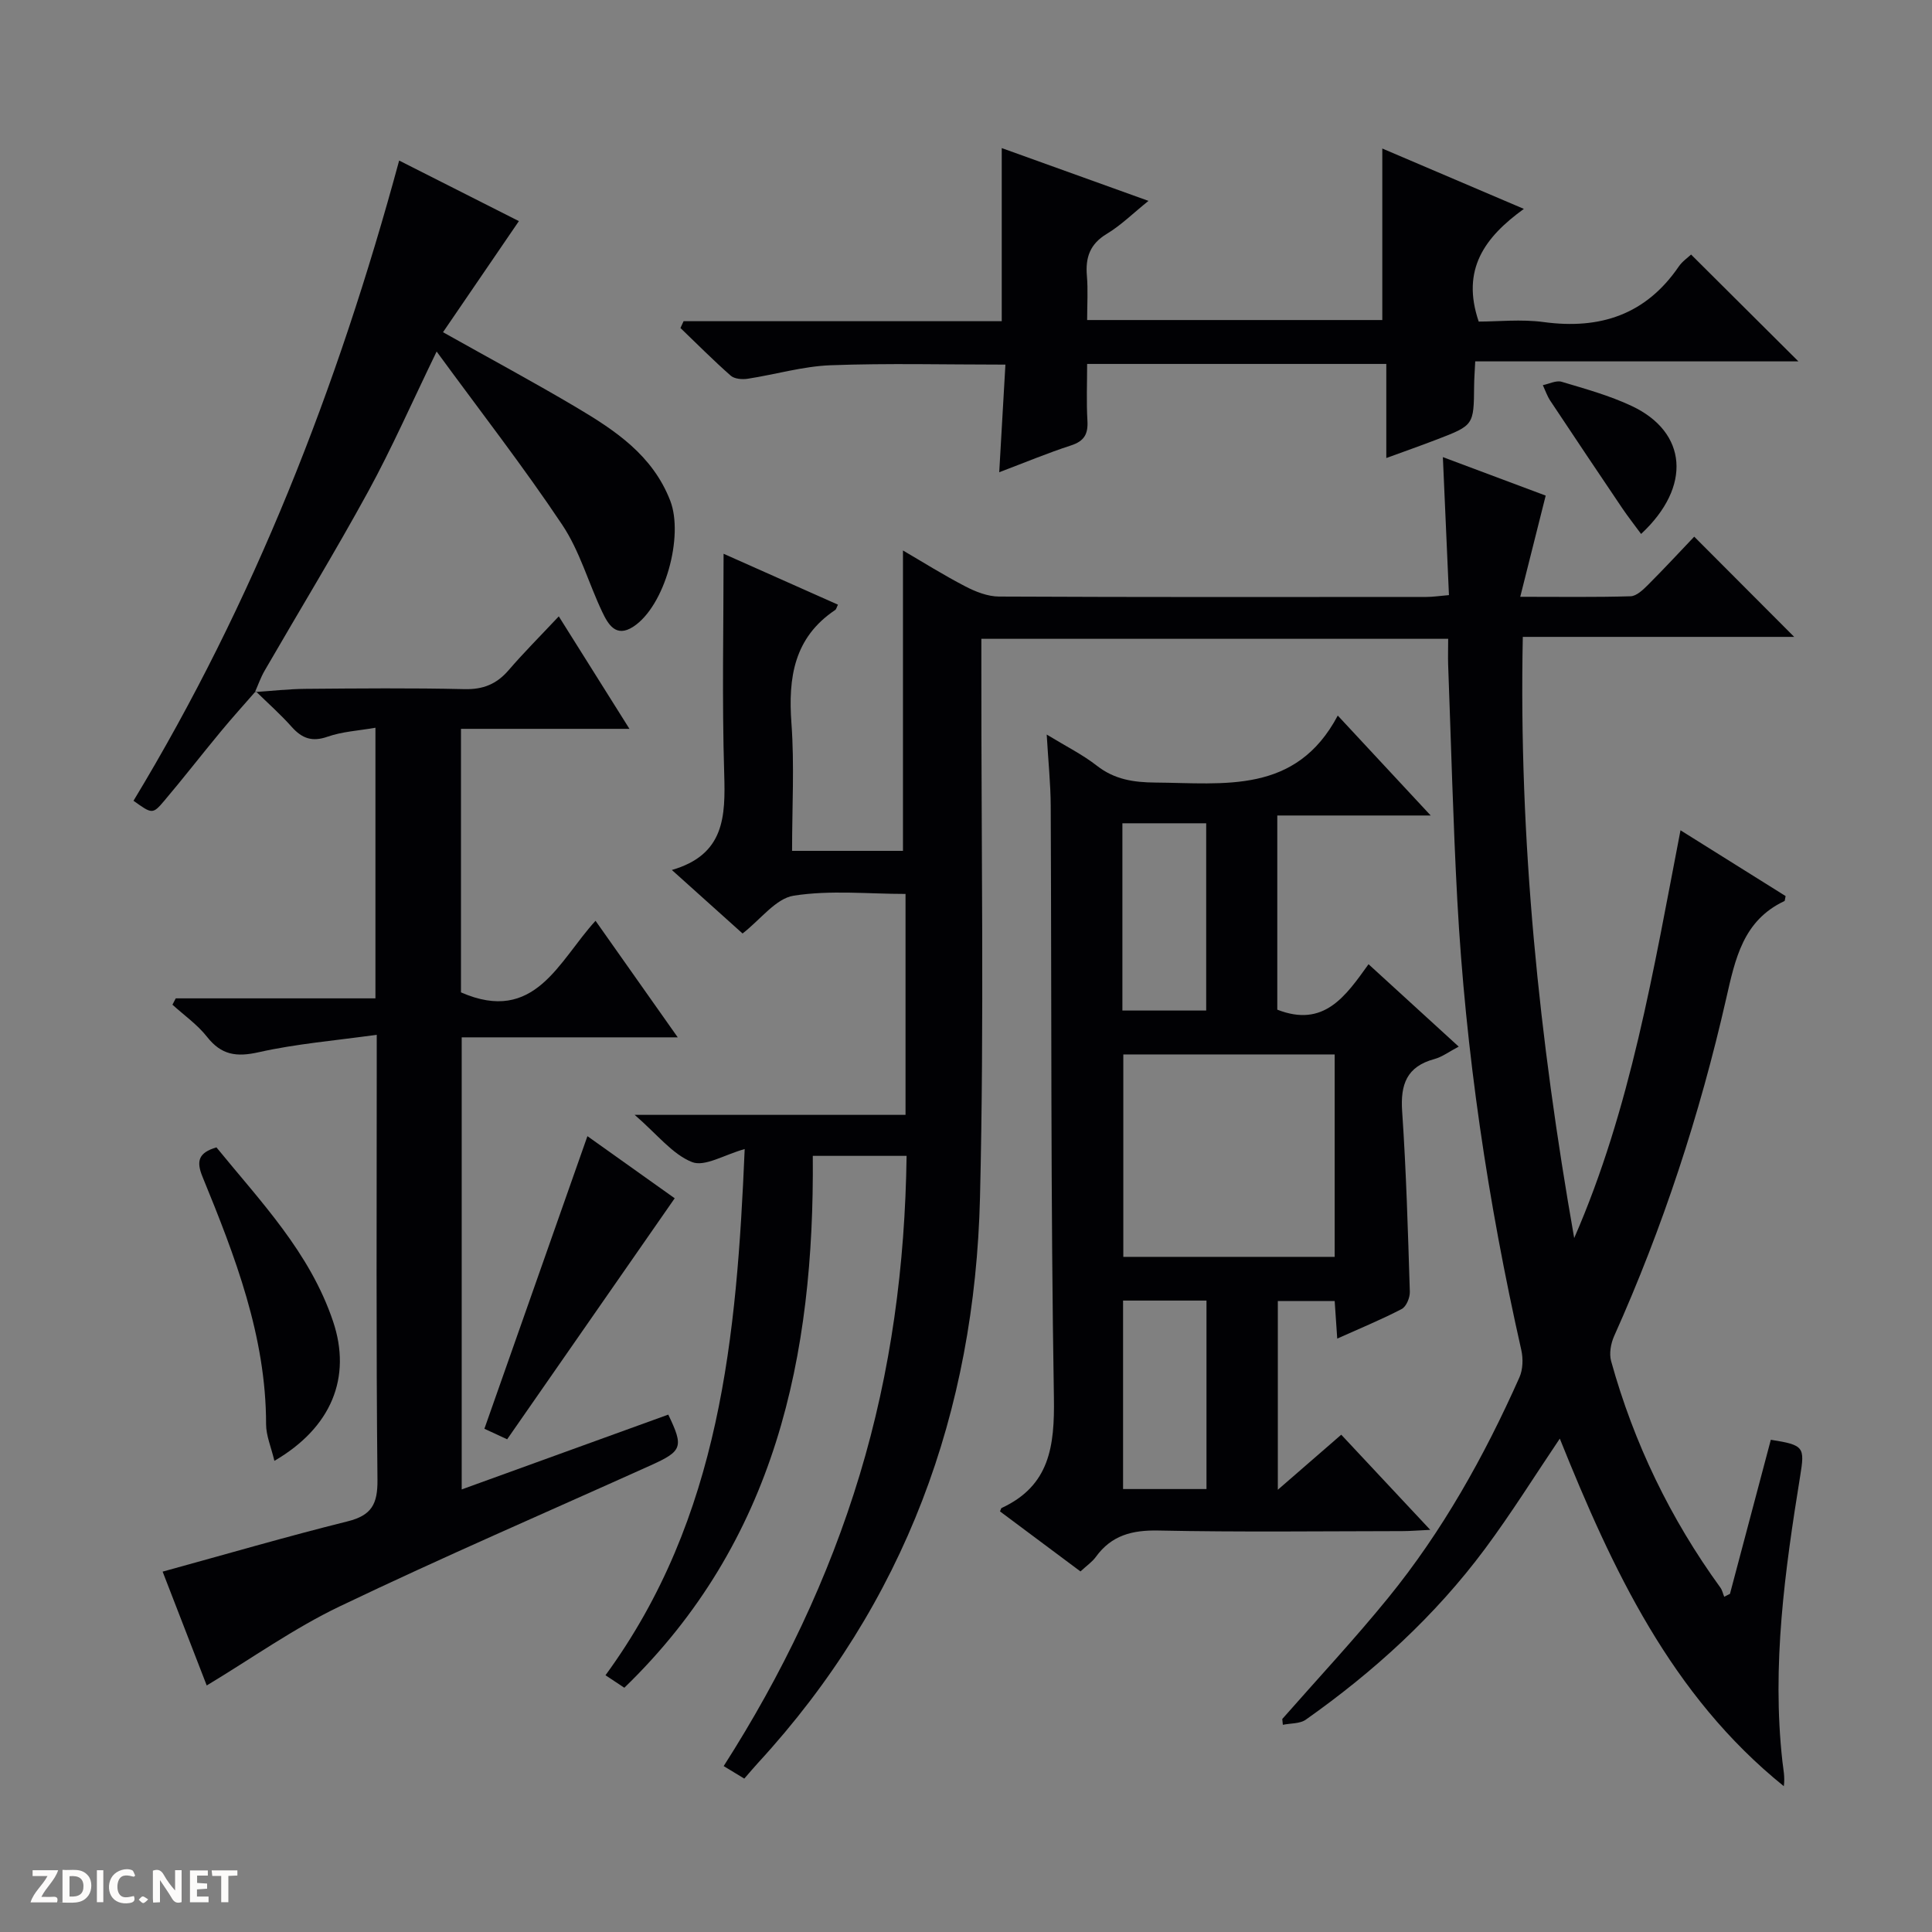 <svg enable-background="new 0 0 400 400" viewBox="0 0 400 400" xmlns="http://www.w3.org/2000/svg"><rect x="0" y="0" width="400" height="400" fill="#808080" stroke="none"/><g fill="#fcfbfa"><path d="m37.59 393.81c-.92.31-1.52.05-2-.78-.7-1.2-1.52-2.34-2.47-3.78v4.59c-.55.03-.95.05-1.41.07-.03-.37-.06-.64-.06-.91 0-1.91 0-3.81 0-5.7 1.13-.41 1.77-.03 2.29.91.62 1.11 1.38 2.14 2.31 3.19v-4.2h1.35v6.61z"/><path d="m12.94 393.88v-6.75c1.9.19 3.93-.54 5.37 1.29.8 1.01.78 2.88.03 3.97-1.37 1.97-3.4 1.51-6.4 1.49m2.45-1.22c2.04.12 2.92-.58 2.89-2.21-.03-1.51-.98-2.19-2.89-2z"/><path d="m11.81 393.87h-5.49c.68-2.18 2.47-3.48 3.51-5.45h-3.08v-1.21h5.29c-.71 2.13-2.44 3.48-3.47 5.51.86 0 1.63.04 2.39-.01.79-.05 1.14.21.85 1.16"/><path d="m39.33 393.86v-6.61h3.7v1.07h-2.22v1.52c.68.04 1.34.09 2.07.13v1.07c-.72.05-1.38.09-2.1.14v1.48h2.4v1.19h-3.85z"/><path d="m27.71 388.56c-1.15-.3-2.46-.61-3.1.64-.37.73-.41 1.93-.06 2.67.63 1.35 1.99.93 3.17.68.35.94-.01 1.32-.93 1.46-1.62.25-3.05-.27-3.76-1.48-.73-1.24-.6-3.03.31-4.17.88-1.11 2.71-1.7 4-1.16.32.13.44.74.65 1.12-.1.08-.19.16-.28.24"/><path d="m49.15 387.24v1.07c-.59.02-1.17.05-1.87.08v5.44h-1.48v-5.44h-1.85c-.05-.4-.08-.73-.13-1.15z"/><path d="m20.06 387.21h1.33v6.62h-1.33z"/><path d="m30.68 393.25c-.39.38-.8.79-1.05.76-.32-.05-.6-.45-.9-.7.26-.24.51-.64.8-.67.29-.04.62.3 1.15.61"/></g><path d="m299.83 132.26c-32.56 0-64.33 0-96.65 0v6.12c-.04 36.5.6 73.01-.28 109.49-1.07 44.41-15.51 84.02-45.96 117.12-.9.98-1.75 2-2.84 3.25-1.47-.89-2.68-1.63-4.27-2.59 12.12-18.96 21.7-38.92 28.17-60.33 6.48-21.43 9.39-43.36 9.7-66.01-6.57 0-12.79 0-19.42 0 .35 41.47-7.68 79.82-39.02 110.12-1.48-.99-2.69-1.78-3.9-2.59 23.86-32.63 27.17-70.29 28.82-108.94-4.22 1.17-8.28 3.74-10.91 2.69-4.07-1.62-7.16-5.7-11.87-9.77h56.08c0-15.53 0-30.27 0-45.74-7.71 0-15.59-.83-23.15.36-3.71.58-6.83 4.91-10.59 7.83-4.59-4.12-9.24-8.3-14.64-13.15 10.96-3.17 11.1-11.11 10.84-19.9-.47-15.28-.13-30.58-.13-45.57 7.04 3.14 15.35 6.83 23.68 10.54-.27.53-.34.94-.57 1.1-8.53 5.71-9.76 13.99-9.06 23.47.63 8.61.13 17.3.13 26.4h22.96c0-20.77 0-41.33 0-62.19 4.06 2.37 8.39 5.09 12.9 7.43 2.13 1.11 4.64 2.1 6.98 2.11 29.5.14 59 .1 88.5.08 1.3 0 2.6-.2 4.66-.38-.42-9.44-.82-18.65-1.26-28.57 7.67 2.87 14.75 5.52 21.29 7.97-1.77 7.06-3.41 13.55-5.27 20.95 8.32 0 15.59.11 22.85-.11 1.23-.04 2.59-1.35 3.6-2.36 3.41-3.41 6.69-6.96 9.57-9.98 7.22 7.24 14.08 14.11 20.7 20.75-17.88 0-36.76 0-56.19 0-.86 42.15 3.4 83.34 10.64 124.47 11.69-26.77 16.4-55.41 22.01-84.43 7.71 4.82 14.82 9.28 21.76 13.62-.16.74-.15.99-.23 1.03-8.58 4.02-10.2 11.98-12.07 20.19-5.46 24.02-13.1 47.36-23.2 69.88-.69 1.54-1.06 3.63-.62 5.2 4.71 16.98 12.26 32.61 22.62 46.88.39.54.53 1.26.79 1.89.4-.2.79-.4 1.19-.6 2.83-10.65 5.65-21.3 8.46-31.9 6.91 1.09 7.05 1.51 6.07 7.55-3.16 19.55-5.89 39.15-3.67 59.05.18 1.61.55 3.2.29 5.12-23.35-18.82-35.51-44.92-46.38-71.96-5.16 7.65-10.03 15.47-15.5 22.83-10.32 13.88-22.99 25.41-37.09 35.36-1.22.86-3.15.73-4.75 1.06-.04-.4-.08-.8-.12-1.2 7.31-8.32 14.88-16.43 21.87-25.01 11.3-13.87 19.97-29.41 27.23-45.72.73-1.64.79-3.87.39-5.66-6.93-30.68-11.54-61.69-13.25-93.1-.88-16.28-1.29-32.58-1.9-48.88-.05-1.65.01-3.29.01-5.27z" fill="#010104"/><path d="m276.97 148.15c6.94 7.46 12.69 13.64 19.24 20.69-11.16 0-21.32 0-31.76 0v40.2c9.66 3.79 14.14-2.79 18.89-9.41 6.27 5.73 12.25 11.19 18.67 17.06-1.92 1-3.39 2.13-5.05 2.58-5.71 1.55-7.04 5.24-6.66 10.81.85 12.43 1.2 24.9 1.59 37.36.04 1.21-.73 3.09-1.69 3.58-4.22 2.2-8.64 4.01-13.34 6.12-.19-2.84-.35-5.13-.53-7.77-3.87 0-7.61 0-11.77 0v39.07c4.55-3.95 8.59-7.46 13.13-11.4 5.95 6.36 11.86 12.67 18.43 19.7-2.62.12-4.2.26-5.78.26-16.83.02-33.67.23-50.5-.12-5.44-.11-9.71.98-12.95 5.45-.76 1.05-1.9 1.82-3.19 3.02-5.62-4.2-11.17-8.33-16.66-12.43.2-.44.22-.65.32-.7 9.99-4.63 11-12.8 10.84-22.87-.68-40.82-.47-81.65-.66-122.48-.02-4.6-.51-9.21-.83-14.79 4.03 2.46 7.44 4.15 10.38 6.45 3.66 2.86 7.6 3.45 12.08 3.49 14.27.1 29.14 2.48 37.8-13.87zm-.64 70.16c-14.9 0-29.3 0-43.76 0v41.91h43.76c0-14.1 0-27.84 0-41.91zm-43.95-47.86v38.77h17.35c0-13.05 0-25.78 0-38.77-5.82 0-11.38 0-17.35 0zm17.41 98.82c-5.95 0-11.52 0-17.27 0v39.02h17.27c0-13.05 0-25.8 0-39.02z" fill="#010104"/><path d="m52.79 143.28c3.47-.23 6.93-.63 10.4-.66 10.99-.09 21.99-.2 32.98.06 3.86.09 6.64-1.04 9.12-3.91 3.14-3.65 6.55-7.06 10.4-11.16 5.03 8.02 9.58 15.25 14.63 23.29-12.02 0-23.33 0-34.88 0v54.56c15.34 6.71 20.22-6.5 27.86-14.82 5.7 8.08 11.13 15.77 17.02 24.13-15.26 0-29.8 0-44.73 0v93.6c14.37-5.2 28.58-10.35 42.77-15.49 3.21 6.69 2.92 7.54-3.59 10.48-21.5 9.7-43.17 19.04-64.43 29.22-9.51 4.55-18.22 10.77-27.54 16.38-2.86-7.37-6.05-15.61-9.13-23.57 13.12-3.6 25.65-7.26 38.3-10.41 4.98-1.24 6.23-3.59 6.18-8.6-.29-28.48-.15-56.96-.15-85.45 0-1.79 0-3.59 0-6.69-8.54 1.2-16.61 1.85-24.43 3.61-4.63 1.04-7.74.59-10.71-3.19-1.99-2.53-4.75-4.46-7.16-6.65.23-.44.46-.87.69-1.31h41.34c0-18.85 0-37.07 0-56.03-3.54.62-6.87.79-9.89 1.85-3.22 1.13-5.3.37-7.44-2.02-2.32-2.61-4.95-4.93-7.45-7.38z" fill="#010104"/><path d="m141.53 66.5h65.87c0-12.02 0-23.57 0-35.84 9.9 3.56 19.75 7.11 30.38 10.93-3.23 2.6-5.71 5.07-8.62 6.82-3.5 2.1-4.46 4.9-4.13 8.71.25 2.93.05 5.91.05 9.14h61.11c0-11.88 0-23.44 0-35.51 9.35 3.99 18.86 8.04 29.31 12.5-8.1 5.86-13.02 12.53-9.35 23.33 3.99 0 8.8-.53 13.45.1 11.68 1.58 21.15-1.53 27.97-11.5.73-1.07 1.89-1.85 2.55-2.48 7.37 7.34 14.66 14.6 22.22 22.12-22.07 0-44.36 0-66.91 0-.1 2.15-.22 3.61-.23 5.07-.07 8.14-.06 8.16-7.74 11.11-3.23 1.24-6.5 2.39-10.44 3.83 0-6.75 0-12.94 0-19.48-20.8 0-41.03 0-61.94 0 0 3.9-.17 7.84.06 11.76.16 2.73-.64 4.21-3.37 5.1-4.84 1.57-9.54 3.54-14.89 5.56.45-7.83.86-14.91 1.28-22.28-12.39 0-24.31-.31-36.2.13-5.75.22-11.44 1.92-17.18 2.8-1.13.17-2.71.04-3.49-.64-3.59-3.16-6.96-6.56-10.41-9.87.21-.46.43-.93.65-1.41z" fill="#010104"/><path d="m52.95 143.11c-2.43 2.79-4.91 5.52-7.26 8.37-3.93 4.74-7.7 9.61-11.67 14.3-2.42 2.86-2.54 2.76-6.38.01 24.87-41.09 42.24-85.44 55-132.55 8.65 4.37 16.86 8.53 24.79 12.54-5.25 7.68-10.4 15.22-15.71 23 10.01 5.62 18.92 10.41 27.62 15.57 8.04 4.77 15.77 9.9 19.42 19.3 2.85 7.34-1.08 21.84-7.66 26.11-3.6 2.33-5.2-.52-6.42-3.08-2.84-5.98-4.65-12.6-8.28-18.03-7.99-11.97-16.85-23.36-26-35.87-5.17 10.66-9.28 20.03-14.17 28.98-6.85 12.53-14.3 24.74-21.45 37.11-.81 1.4-1.34 2.95-2 4.43.01-.02.17-.19.17-.19z" fill="#010104"/><path d="m121.62 235.23c5.69 4.05 12 8.54 18.07 12.86-11.61 16.7-23.11 33.24-34.69 49.9-2.52-1.17-4.13-1.92-4.71-2.18 7.16-20.33 14.17-40.24 21.33-60.58z" fill="#010104"/><path d="m56.81 302.45c-.68-2.86-1.72-5.22-1.72-7.57 0-18.23-6.43-34.8-13.17-51.26-1.33-3.25-.81-4.97 2.89-6.07 9.11 11.18 19.36 21.76 24.15 36.04 3.89 11.55-.3 21.97-12.15 28.86z" fill="#010104"/><path d="m339.77 110.55c-1.47-2-2.76-3.64-3.92-5.36-4.99-7.39-9.95-14.79-14.88-22.22-.65-.99-1.04-2.15-1.54-3.23 1.3-.26 2.75-1.03 3.88-.7 4.91 1.47 9.93 2.85 14.55 5.03 11.43 5.39 12.49 16.64 1.91 26.48z" fill="#010104"/></svg>